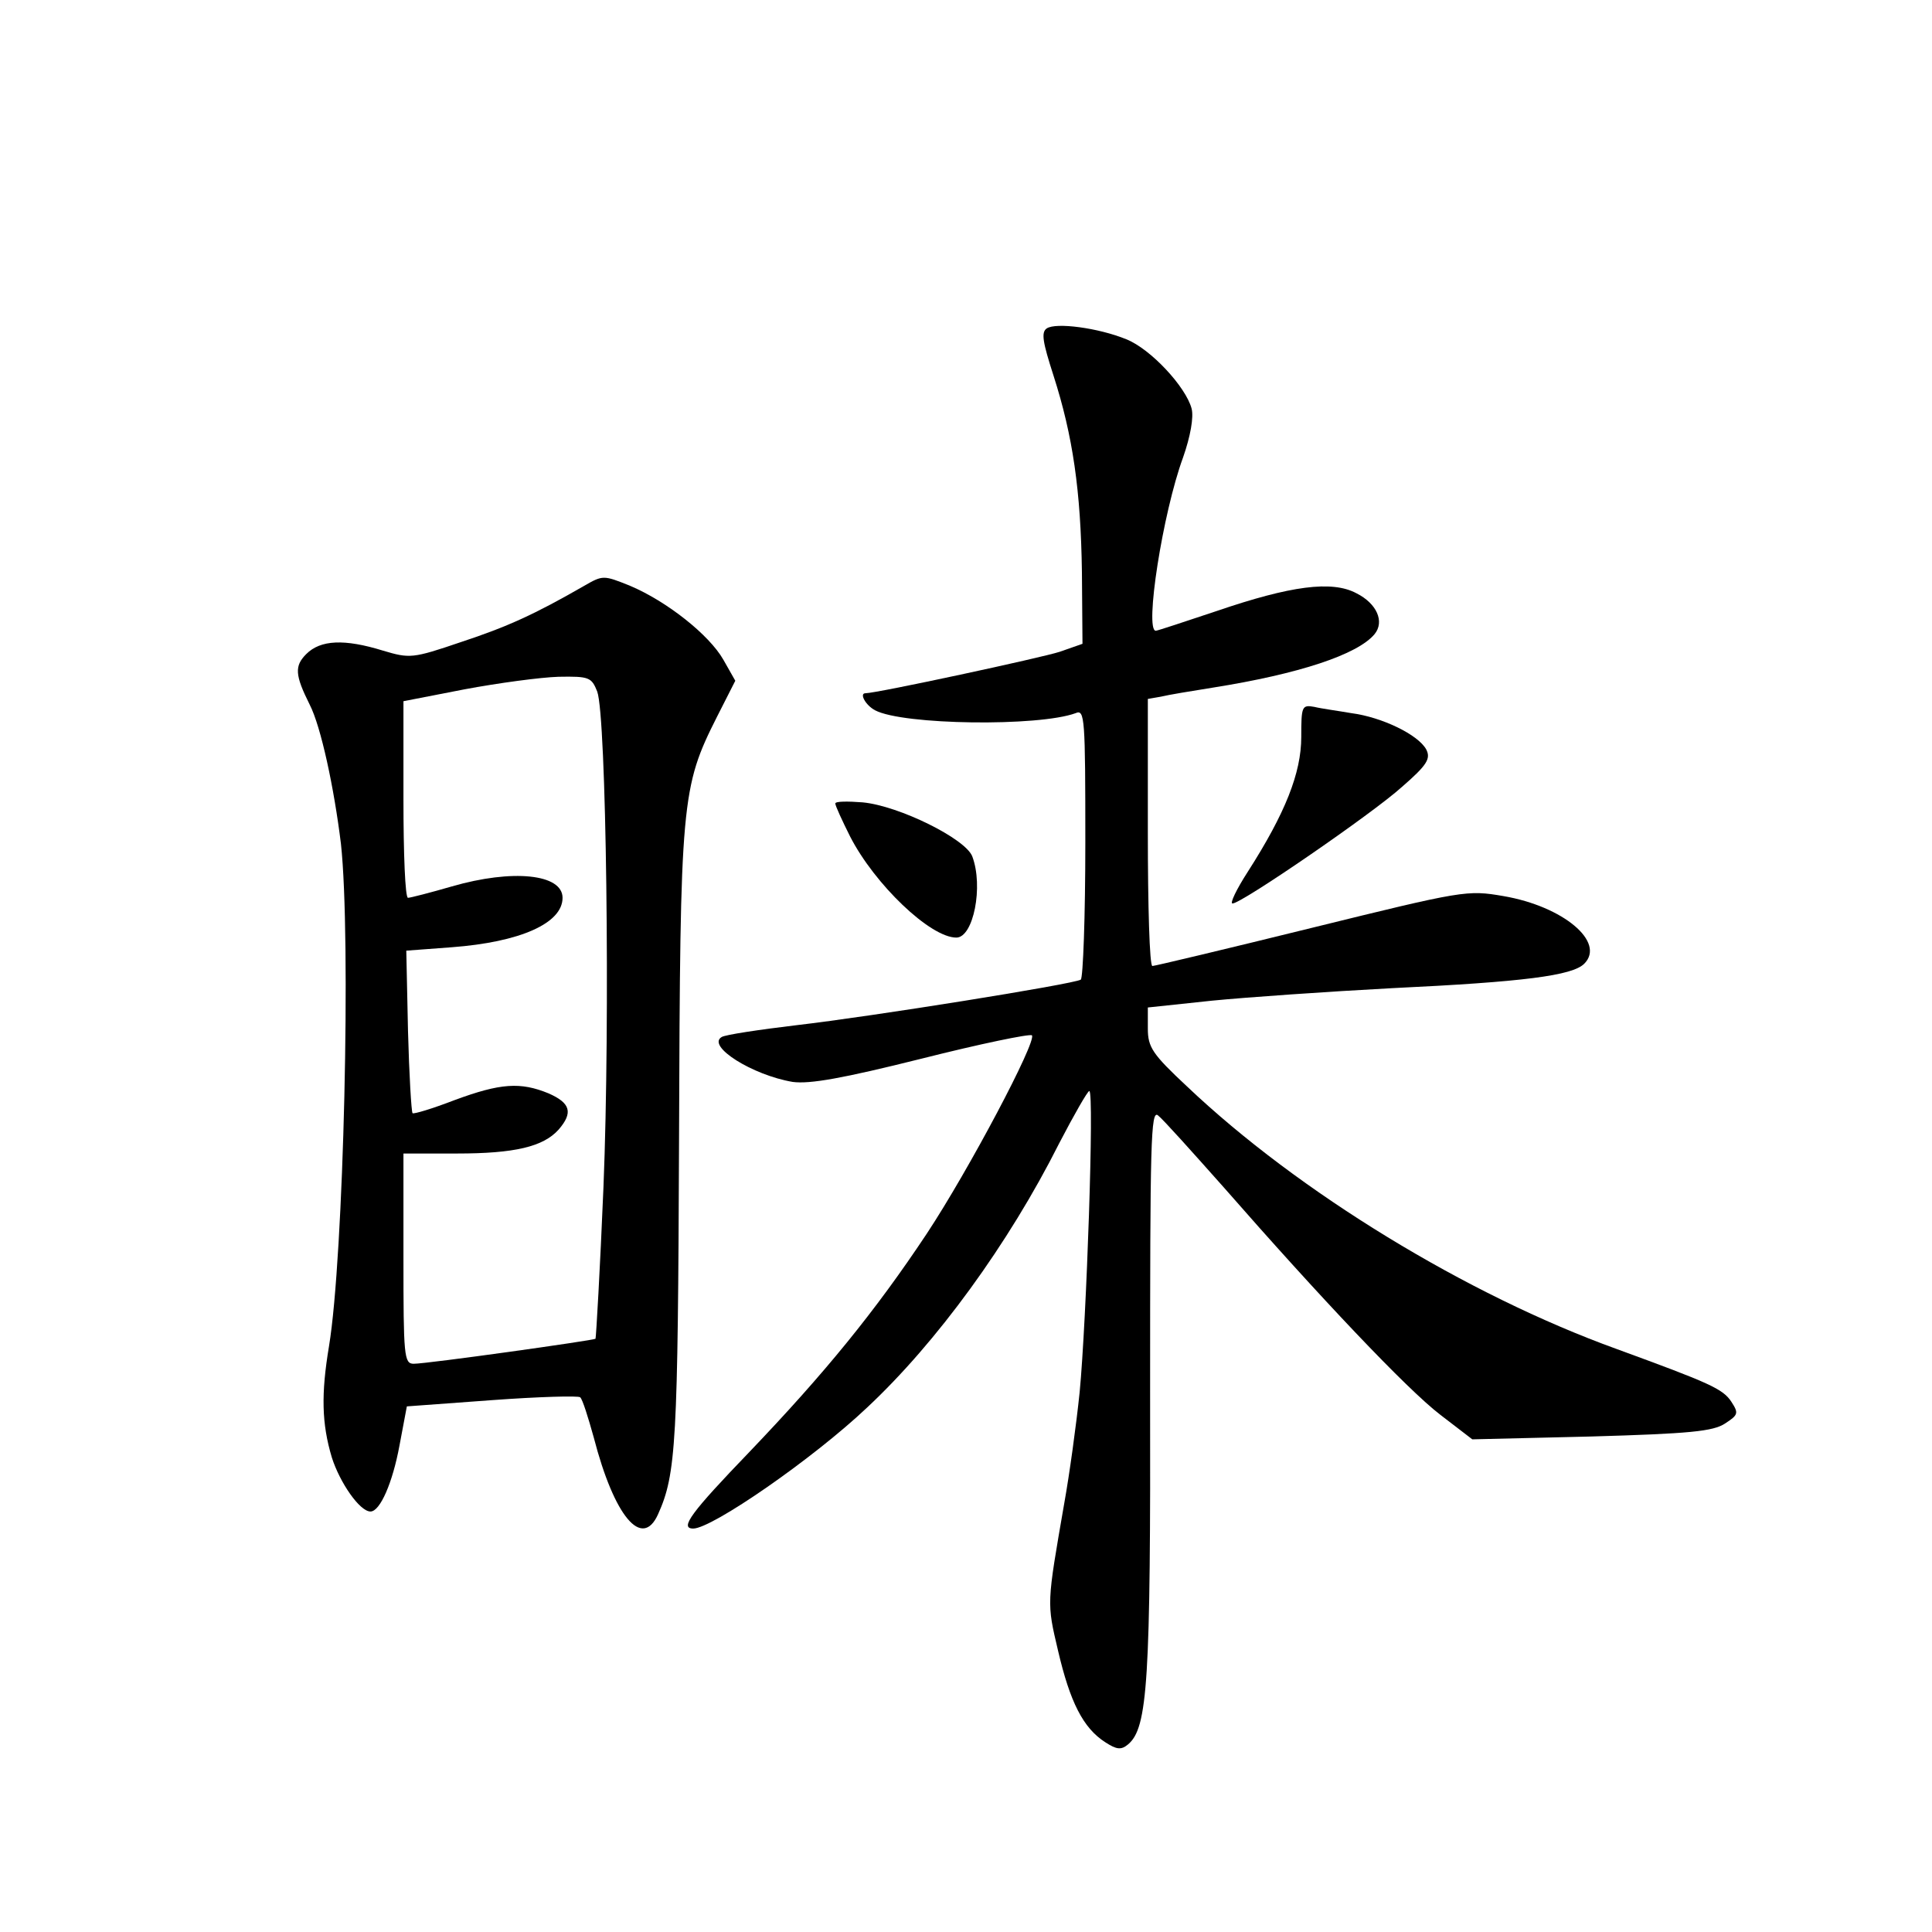<?xml version="1.0" standalone="no"?>
<!DOCTYPE svg PUBLIC "-//W3C//DTD SVG 20010904//EN"
 "http://www.w3.org/TR/2001/REC-SVG-20010904/DTD/svg10.dtd">
<svg version="1.0" xmlns="http://www.w3.org/2000/svg"
 width="340pt" height="340pt" viewBox="0 0 340 340"
 preserveAspectRatio="xMidYMid meet">
<g transform="translate(0,340) scale(0.1,-0.1)"
fill="#000000" stroke="none">
<path d="M1842 2822 c-10 -7 -7 -24 12 -83 34 -106 48 -202 50 -346 l1 -126
-40 -14 c-30 -10 -322 -73 -342 -73 -11 0 0 -21 17 -30 49 -26 288 -29 353 -5
16 7 17 -8 17 -228 0 -130 -4 -238 -8 -241 -13 -8 -369 -65 -499 -80 -67 -8
-127 -17 -133 -21 -27 -16 54 -67 125 -79 30 -4 87 6 227 41 103 26 190 44
194 41 9 -10 -111 -237 -185 -349 -91 -137 -180 -246 -312 -384 -102 -106
-124 -135 -99 -135 33 0 211 123 306 213 122 114 249 288 338 465 26 50 50 92
53 92 9 0 -5 -405 -17 -530 -6 -58 -18 -145 -27 -195 -31 -179 -31 -175 -11
-260 21 -90 44 -136 83 -161 20 -13 28 -14 40 -4 35 29 40 111 39 622 0 437 1
496 14 485 9 -7 60 -64 116 -127 168 -192 322 -355 381 -400 l56 -43 209 5
c174 5 215 9 236 23 23 15 24 18 11 38 -15 23 -38 33 -202 93 -263 95 -560
276 -756 462 -61 57 -69 69 -69 102 l0 37 113 12 c61 6 204 16 317 22 231 11
317 22 338 43 38 38 -37 101 -142 119 -64 11 -70 10 -338 -56 -150 -37 -276
-67 -280 -67 -5 0 -8 106 -8 235 l0 235 23 4 c12 3 54 10 92 16 151 24 254 58
284 94 18 22 4 54 -32 72 -43 23 -116 13 -245 -31 -57 -19 -105 -35 -108 -35
-20 0 12 207 48 305 13 37 19 71 15 86 -10 38 -72 105 -115 122 -49 20 -124
30 -140 19z"/>
<path d="M1028 2369 c-87 -50 -135 -72 -217 -99 -85 -29 -90 -29 -137 -15 -68
21 -110 19 -135 -6 -21 -21 -20 -37 6 -89 20 -39 43 -147 55 -245 18 -165 5
-727 -21 -884 -14 -84 -13 -136 5 -196 14 -44 49 -95 68 -95 17 0 39 51 51
116 l13 69 150 11 c82 6 152 8 155 5 4 -3 14 -35 24 -71 36 -139 85 -197 113
-135 32 71 35 125 37 660 2 598 4 619 67 744 l32 63 -21 37 c-25 44 -100 103
-164 130 -47 19 -48 19 -81 0z m23 -186 c16 -43 23 -577 11 -872 -6 -145 -13
-265 -14 -267 -4 -3 -296 -44 -320 -44 -17 0 -18 14 -18 185 l0 185 94 0 c102
0 152 12 179 42 26 30 21 47 -18 64 -49 20 -84 18 -165 -12 -39 -15 -72 -25
-74 -23 -2 2 -6 68 -8 145 l-3 141 80 6 c120 9 195 42 195 87 0 42 -88 51
-195 20 -38 -11 -73 -20 -77 -20 -5 0 -8 78 -8 173 l0 173 108 21 c59 11 133
21 165 22 54 1 58 -1 68 -26z"/>
<path d="M2290 2103 c0 -63 -28 -134 -94 -237 -20 -31 -32 -56 -27 -56 16 0
246 158 298 205 45 39 51 50 43 66 -14 26 -78 57 -132 64 -23 4 -53 8 -65 11
-22 4 -23 1 -23 -53z"/>
<path d="M1470 1986 c0 -4 12 -30 26 -58 43 -84 141 -178 187 -178 30 0 48 90
28 143 -12 31 -129 89 -193 95 -26 2 -48 2 -48 -2z"/>
</g>
</svg>
